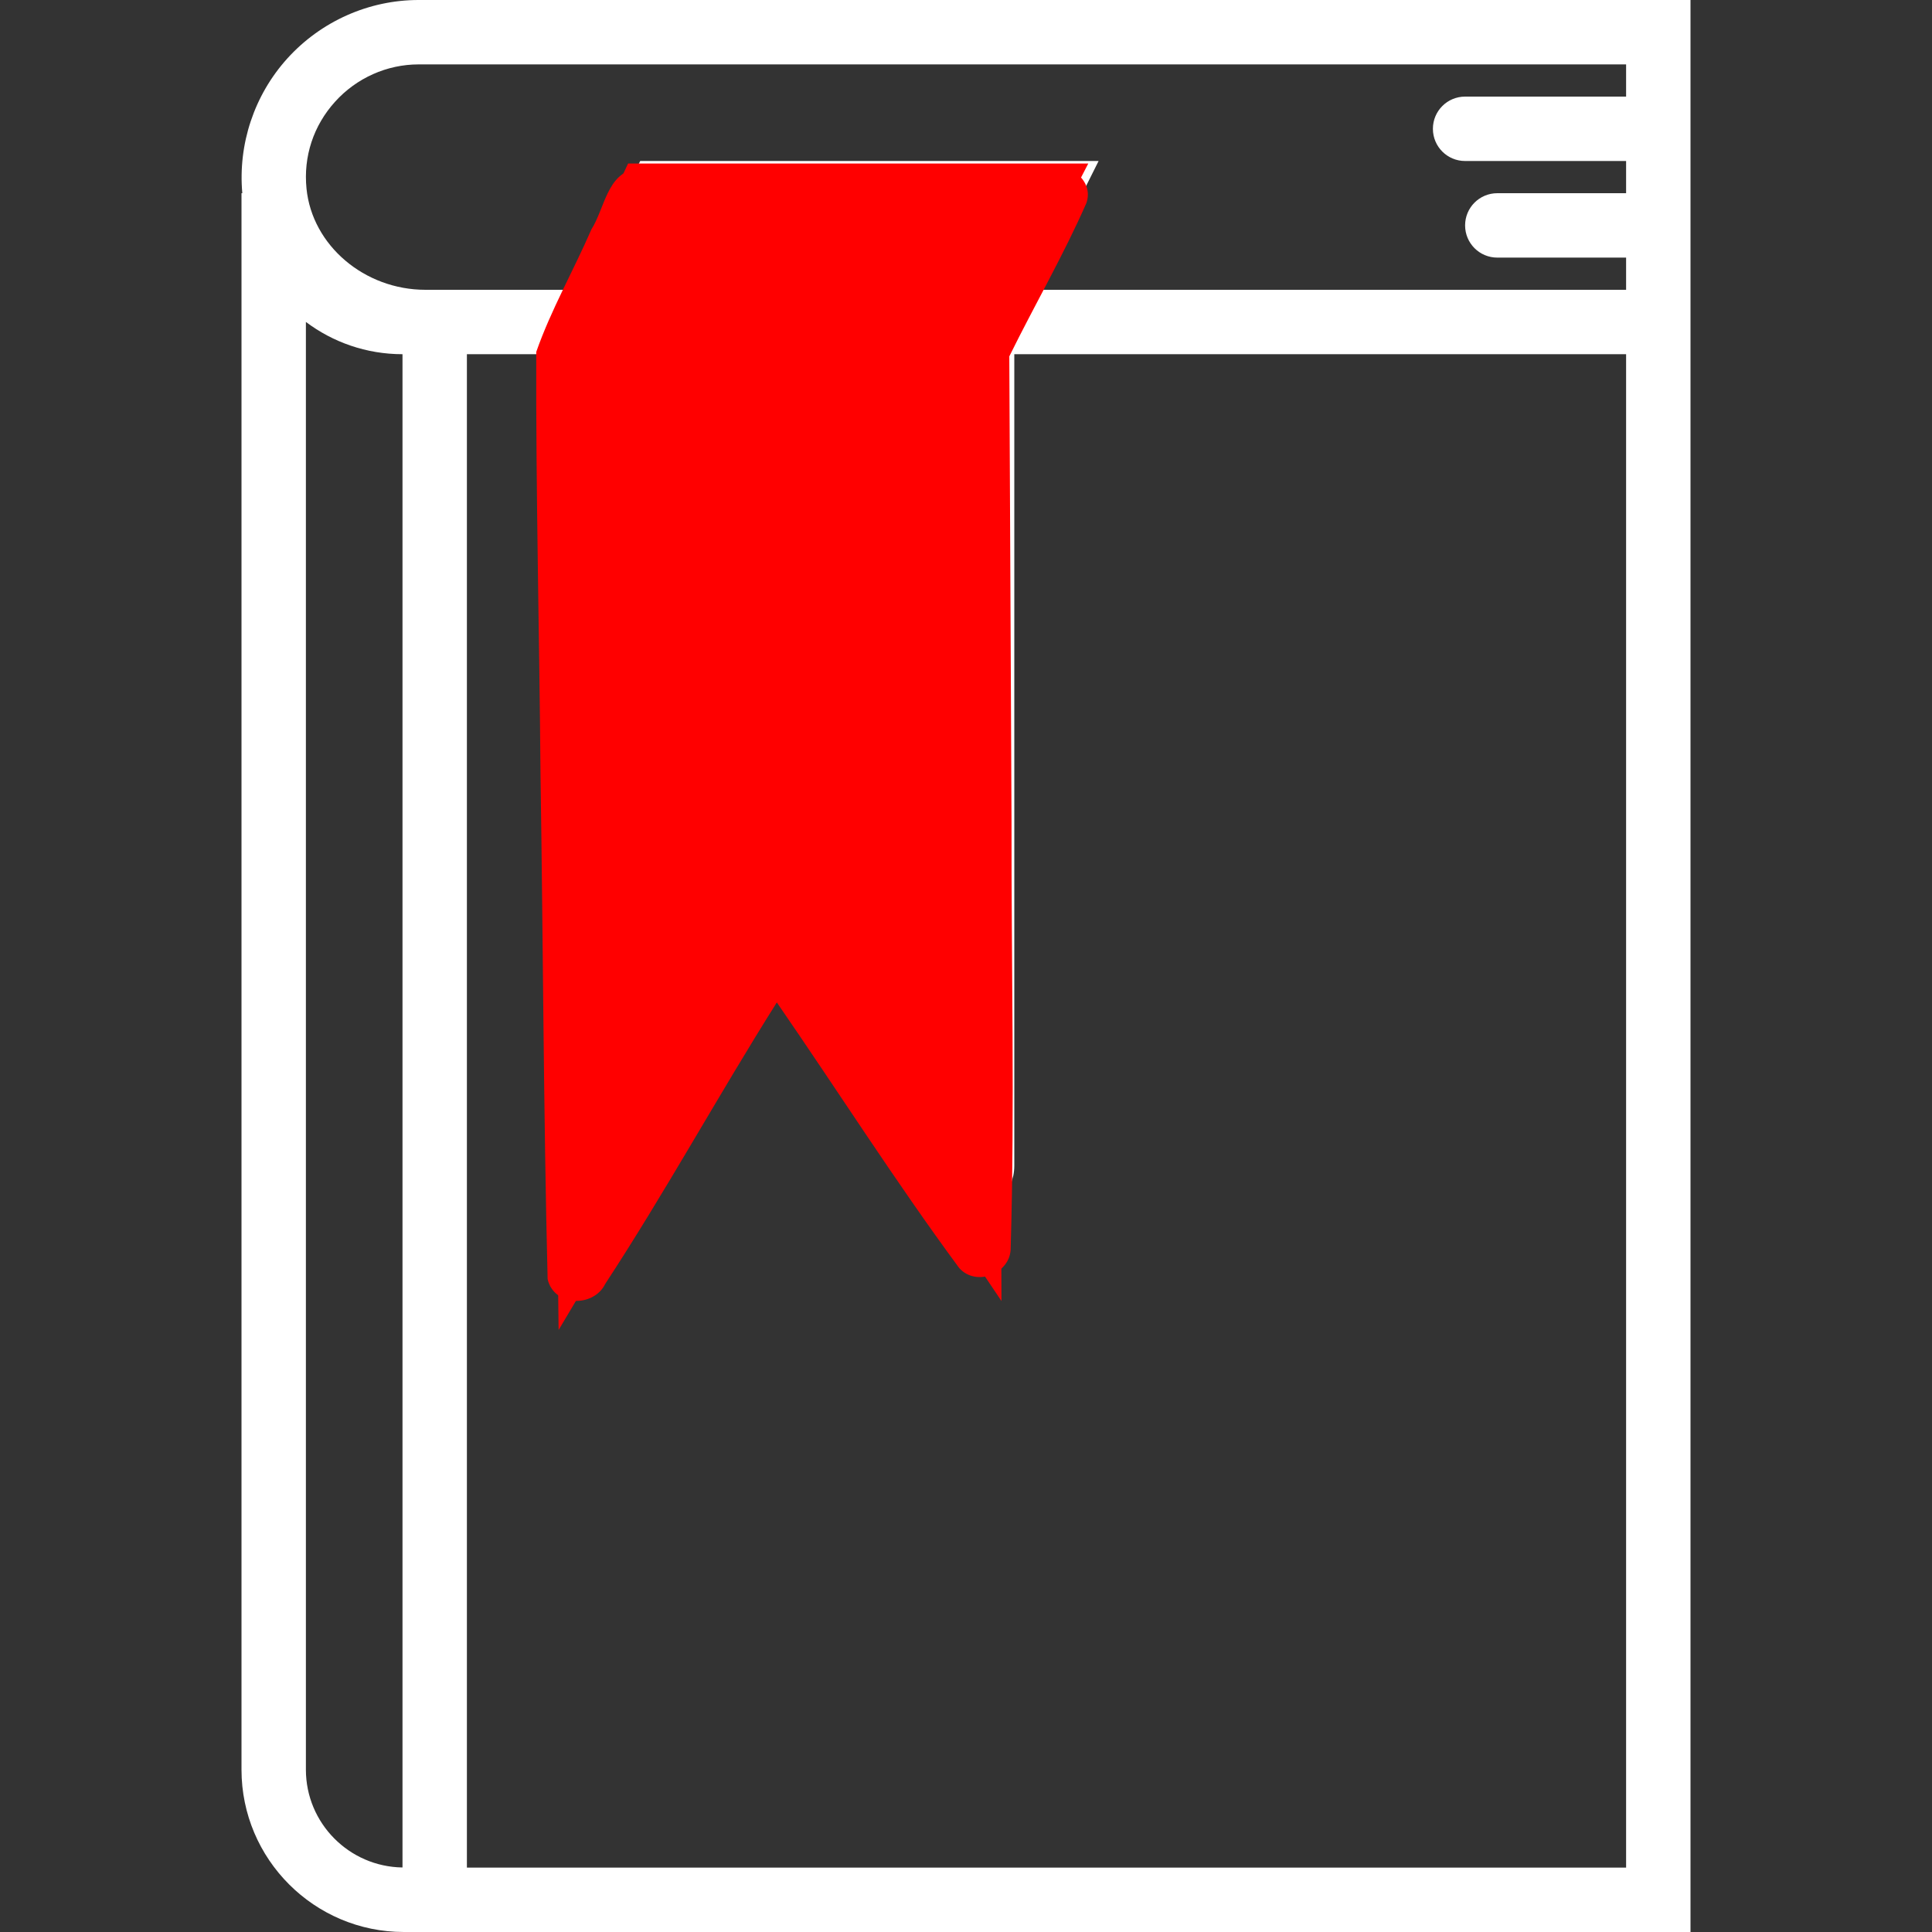 <?xml version="1.0" encoding="UTF-8" standalone="no"?>
<!-- Generator: Adobe Illustrator 19.0.0, SVG Export Plug-In . SVG Version: 6.00 Build 0)  -->

<svg
   xmlns:dc="http://purl.org/dc/elements/1.1/"
   xmlns:cc="http://creativecommons.org/ns#"
   xmlns:rdf="http://www.w3.org/1999/02/22-rdf-syntax-ns#"
   xmlns:svg="http://www.w3.org/2000/svg"
   xmlns="http://www.w3.org/2000/svg"
   xmlns:sodipodi="http://sodipodi.sourceforge.net/DTD/sodipodi-0.dtd"
   xmlns:inkscape="http://www.inkscape.org/namespaces/inkscape"
   style="fill:white"
   version="1.1"
   id="Capa_1"
   x="0px"
   y="0px"
   viewBox="0 0 60 60" 
   xml:space="preserve"
   inkscape:version="0.91 r13725"
   sodipodi:docname="agenda-2.svg"><rect x="0" y="0" width="60" height="60" fill="#333333" stroke="none"/><defs
     id="defs37" /><sodipodi:namedview
     pagecolor="#ffffff"
     bordercolor="#666666"
     borderopacity="1"
     objecttolerance="10"
     gridtolerance="10"
     guidetolerance="10"
     inkscape:pageopacity="0"
     inkscape:pageshadow="2"
     inkscape:window-width="1600"
     inkscape:window-height="838"
     id="namedview35"
     showgrid="false"
     inkscape:zoom="11.125147"
     inkscape:cx="25.089923"
     inkscape:cy="28.414548"
     inkscape:window-x="-8"
     inkscape:window-y="-8"
     inkscape:window-maximized="1"
     inkscape:current-layer="Capa_1" /><path
     d="M13,0c-1.547,0-3.033,0.662-4.078,1.817C7.895,2.954,7.389,4.476,7.525,6H7.5v48.958C7.5,57.738,9.762,60,12.542,60H52.5V11  V9V0H13z M9.5,54.958V9.998c0.836,0.629,1.875,1.002,3,1.002v46.996C10.842,57.973,9.5,56.621,9.5,54.958z M50.5,58h-36V11h3v25.201  c0,0.107,0.011,0.211,0.031,0.311c0.003,0.014,0.009,0.027,0.013,0.041c0.02,0.087,0.045,0.171,0.079,0.251  c0.004,0.01,0.011,0.019,0.016,0.029c0.038,0.084,0.083,0.164,0.135,0.238c0.003,0.005,0.008,0.009,0.011,0.013  c0.057,0.079,0.121,0.151,0.193,0.217c0.001,0.001,0.003,0.003,0.004,0.005c0.004,0.003,0.008,0.005,0.012,0.008  c0.265,0.239,0.616,0.386,1.01,0.386c0.412,0,0.791-0.171,1.069-0.461c0.08-0.079,0.151-0.168,0.21-0.267l4.217-7.028l4.217,7.029  c0.109,0.18,0.256,0.322,0.42,0.44c0.248,0.179,0.542,0.288,0.86,0.288c0.191,0,0.37-0.038,0.536-0.1  c0.005-0.002,0.011-0.003,0.017-0.005c0.173-0.066,0.328-0.165,0.462-0.286c0.002-0.002,0.005-0.002,0.006-0.004  c0.002-0.001,0.003-0.003,0.004-0.005c0.071-0.066,0.135-0.137,0.192-0.216c0.004-0.005,0.008-0.009,0.012-0.015  c0.052-0.074,0.097-0.154,0.135-0.237c0.005-0.01,0.011-0.019,0.016-0.03c0.034-0.079,0.058-0.162,0.078-0.247  c0.004-0.016,0.011-0.03,0.014-0.046c0.02-0.1,0.031-0.204,0.031-0.31V11h19V58z M32.118,9l2-4H19.882l-2,4h-4.67  c-1.894,0-3.516-1.379-3.693-3.14c-0.101-0.998,0.214-1.957,0.887-2.701C11.071,2.422,12.017,2,13,2h37.5v1h-5c-0.553,0-1,0.447-1,1  s0.447,1,1,1h5v1h-4c-0.553,0-1,0.447-1,1s0.447,1,1,1h4v1H32.118z"
     id="path3" /><g
     id="g5" /><g
     id="g7" /><g
     id="g9" /><g
     id="g11" /><g
     id="g13" /><g
     id="g15" /><g
     id="g17" /><g
     id="g19" /><g
     id="g21" /><g
     id="g23" /><g
     id="g25" /><g
     id="g27" /><g
     id="g29" /><g
     id="g31" /><g
     id="g33" /><g
     id="g4199" class="red" style="fill:red"><path
       inkscape:connector-curvature="0"
       id="path4167"
       d="m 19.505,5.079 14.292,0 -2.786,5.393 0.09,29.932 L 24.09,29.978 17.348,41.304 16.989,10.473 Z"
       style="stroke-linecap:butt;stroke-linejoin:miter;stroke-opacity:1" /></g><path class="red" 
     style="stroke-width:0.096;stroke-linejoin:miter;stroke-miterlimit:4;stroke-dasharray:none;fill:red;stroke-opacity:1"
     d="m 26.361,5.198 c -2.206,0.023 -4.42,-0.015 -6.621,0.046 -0.887,0.147 -0.964,1.238 -1.373,1.879 -0.553,1.275 -1.256,2.498 -1.713,3.805 -0.015,4.381 0.098,8.775 0.132,13.161 0.082,5.211 0.092,10.428 0.221,15.636 0.197,0.856 1.429,0.892 1.793,0.141 1.868,-2.853 3.506,-5.85 5.325,-8.735 1.893,2.744 3.683,5.564 5.662,8.246 0.536,0.606 1.615,0.167 1.601,-0.633 0.129,-4.406 0.017,-8.818 0.026,-13.226 -0.023,-4.817 -0.046,-9.634 -0.069,-14.451 0.783,-1.591 1.683,-3.141 2.393,-4.759 0.248,-0.709 -0.542,-1.28 -1.202,-1.134 -2.058,0.007 -4.117,0.015 -6.175,0.022 z"
     id="path4197"
     inkscape:connector-curvature="0" /></svg>